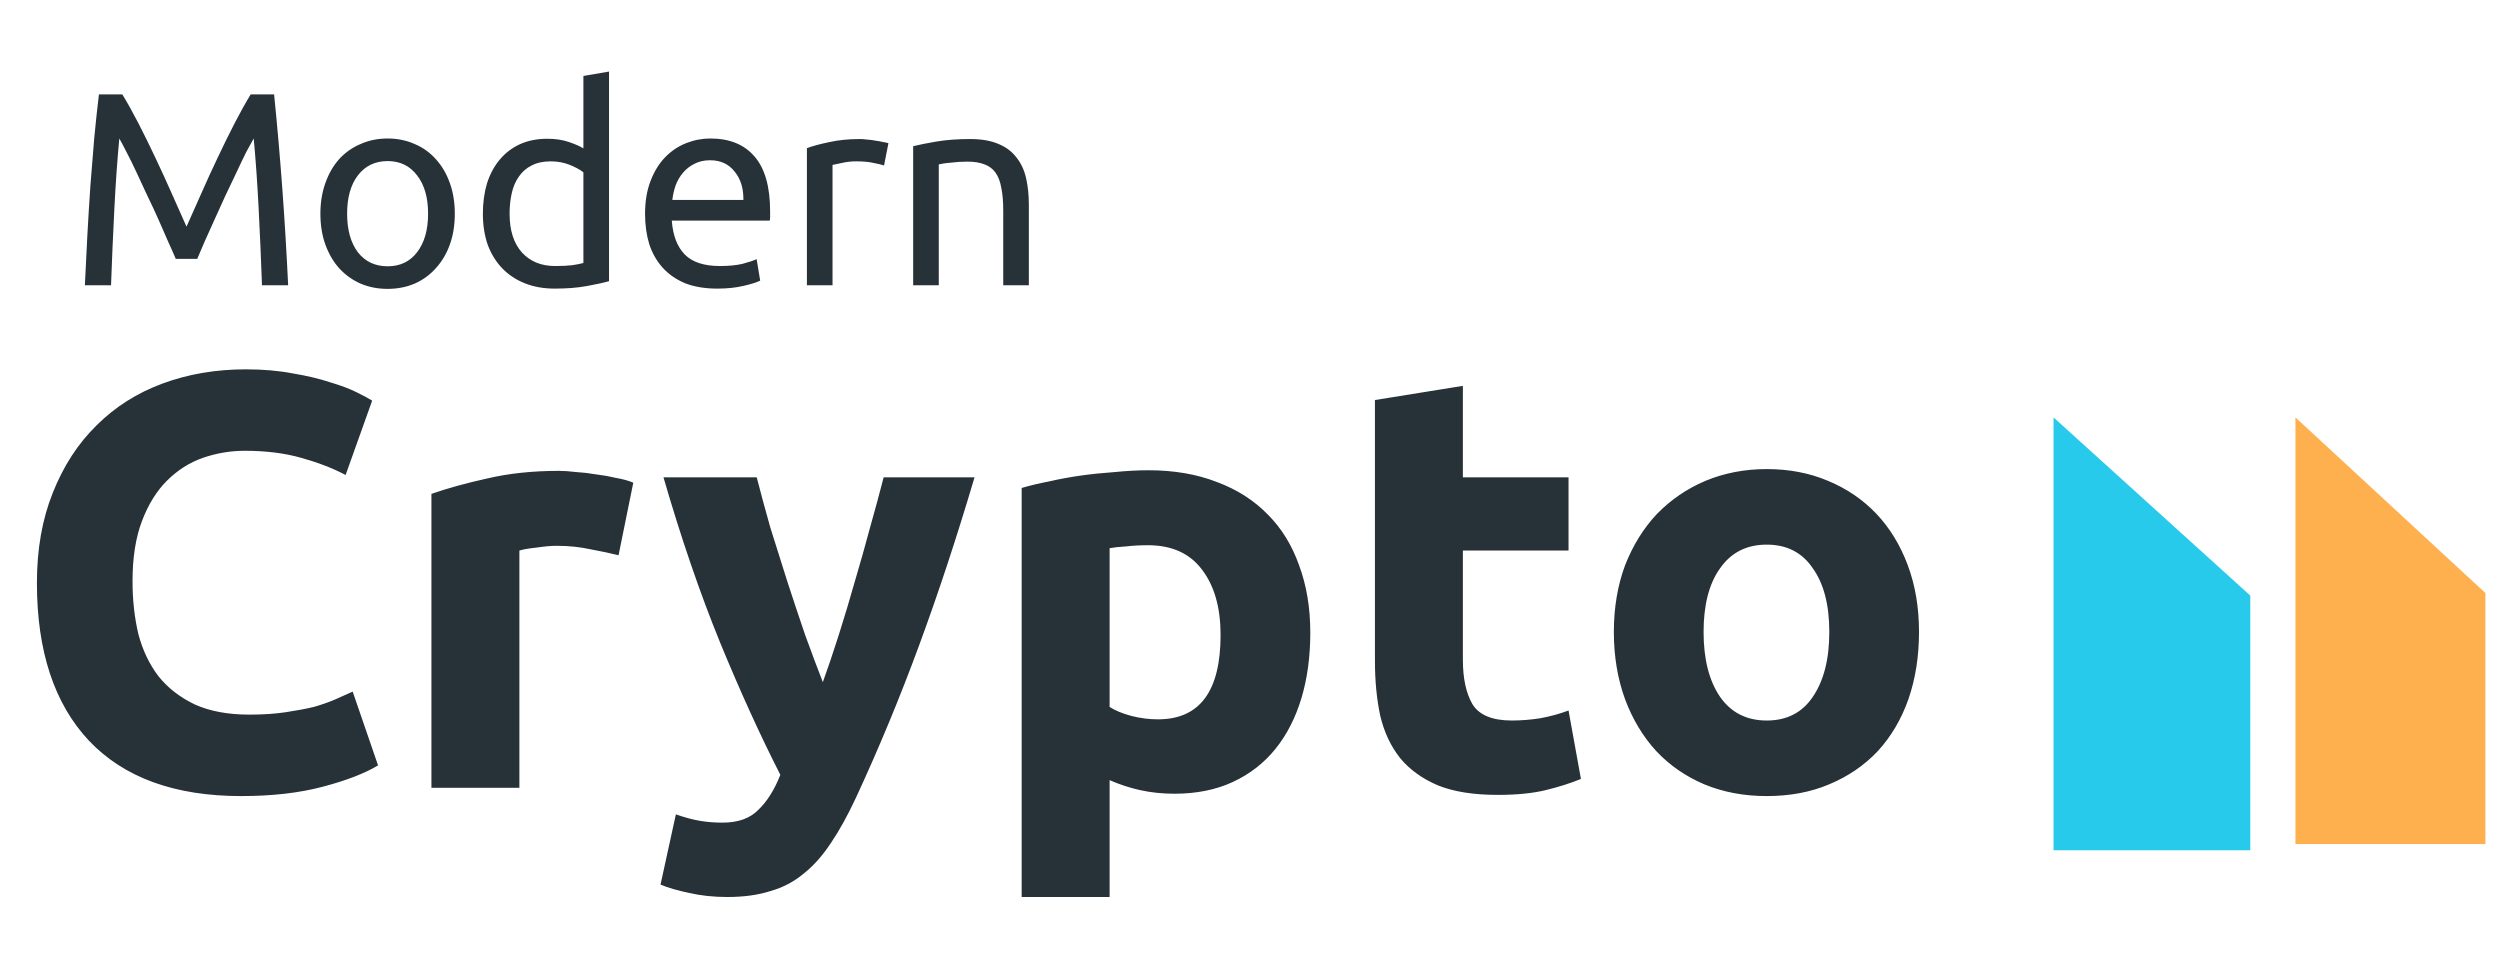 <svg width="169" height="65" viewBox="0 0 169 65" fill="none" xmlns="http://www.w3.org/2000/svg">
<path d="M11.882 17.499C11.758 17.201 11.59 16.822 11.379 16.363C11.181 15.903 10.963 15.407 10.727 14.873C10.492 14.339 10.237 13.793 9.964 13.235C9.703 12.664 9.455 12.13 9.219 11.633C8.983 11.124 8.76 10.671 8.549 10.274C8.35 9.877 8.189 9.573 8.065 9.362C7.928 10.826 7.816 12.415 7.73 14.128C7.643 15.829 7.568 17.548 7.506 19.286H5.737C5.787 18.169 5.843 17.046 5.905 15.916C5.967 14.774 6.035 13.657 6.11 12.564C6.197 11.46 6.283 10.386 6.37 9.343C6.47 8.3 6.575 7.314 6.687 6.383H8.27C8.605 6.929 8.965 7.574 9.35 8.319C9.734 9.064 10.119 9.846 10.504 10.665C10.889 11.472 11.261 12.285 11.621 13.104C11.981 13.911 12.31 14.65 12.608 15.32C12.906 14.65 13.235 13.911 13.595 13.104C13.955 12.285 14.327 11.472 14.712 10.665C15.097 9.846 15.482 9.064 15.867 8.319C16.251 7.574 16.611 6.929 16.946 6.383H18.529C18.951 10.541 19.268 14.842 19.479 19.286H17.71C17.648 17.548 17.573 15.829 17.486 14.128C17.399 12.415 17.288 10.826 17.151 9.362C17.027 9.573 16.86 9.877 16.648 10.274C16.45 10.671 16.233 11.124 15.997 11.633C15.761 12.13 15.507 12.664 15.233 13.235C14.973 13.793 14.725 14.339 14.489 14.873C14.253 15.407 14.029 15.903 13.818 16.363C13.62 16.822 13.458 17.201 13.334 17.499H11.882ZM30.745 14.445C30.745 15.215 30.634 15.91 30.41 16.53C30.187 17.151 29.87 17.685 29.461 18.132C29.064 18.579 28.586 18.926 28.027 19.174C27.468 19.41 26.86 19.528 26.202 19.528C25.544 19.528 24.936 19.41 24.378 19.174C23.819 18.926 23.335 18.579 22.925 18.132C22.528 17.685 22.218 17.151 21.994 16.53C21.771 15.91 21.659 15.215 21.659 14.445C21.659 13.688 21.771 12.999 21.994 12.378C22.218 11.745 22.528 11.205 22.925 10.758C23.335 10.311 23.819 9.97 24.378 9.734C24.936 9.486 25.544 9.362 26.202 9.362C26.86 9.362 27.468 9.486 28.027 9.734C28.586 9.97 29.064 10.311 29.461 10.758C29.87 11.205 30.187 11.745 30.41 12.378C30.634 12.999 30.745 13.688 30.745 14.445ZM28.939 14.445C28.939 13.353 28.691 12.49 28.195 11.857C27.71 11.211 27.046 10.889 26.202 10.889C25.358 10.889 24.688 11.211 24.191 11.857C23.707 12.49 23.465 13.353 23.465 14.445C23.465 15.537 23.707 16.406 24.191 17.052C24.688 17.685 25.358 18.001 26.202 18.001C27.046 18.001 27.71 17.685 28.195 17.052C28.691 16.406 28.939 15.537 28.939 14.445ZM39.438 11.652C39.227 11.478 38.923 11.311 38.526 11.149C38.128 10.988 37.694 10.907 37.222 10.907C36.726 10.907 36.297 11 35.938 11.187C35.59 11.36 35.304 11.608 35.081 11.931C34.858 12.242 34.696 12.614 34.597 13.049C34.498 13.483 34.448 13.948 34.448 14.445C34.448 15.575 34.727 16.45 35.286 17.07C35.844 17.679 36.589 17.983 37.52 17.983C37.992 17.983 38.383 17.964 38.693 17.927C39.016 17.877 39.264 17.828 39.438 17.778V11.652ZM39.438 5.135L41.17 4.837V19.007C40.773 19.119 40.264 19.23 39.643 19.342C39.022 19.454 38.308 19.51 37.502 19.51C36.757 19.51 36.087 19.392 35.491 19.156C34.895 18.92 34.386 18.585 33.964 18.15C33.542 17.716 33.213 17.188 32.977 16.568C32.754 15.935 32.642 15.227 32.642 14.445C32.642 13.7 32.735 13.017 32.921 12.397C33.12 11.776 33.405 11.242 33.778 10.796C34.15 10.349 34.603 10.001 35.137 9.753C35.683 9.505 36.304 9.38 36.999 9.38C37.557 9.38 38.048 9.455 38.47 9.604C38.904 9.753 39.227 9.896 39.438 10.032V5.135ZM43.606 14.464C43.606 13.607 43.731 12.862 43.979 12.229C44.227 11.584 44.556 11.05 44.966 10.628C45.375 10.206 45.847 9.889 46.381 9.678C46.914 9.467 47.461 9.362 48.019 9.362C49.323 9.362 50.322 9.771 51.017 10.591C51.712 11.398 52.06 12.633 52.06 14.296C52.06 14.37 52.06 14.47 52.06 14.594C52.06 14.706 52.054 14.811 52.041 14.911H45.413C45.487 15.916 45.779 16.679 46.288 17.201C46.797 17.722 47.591 17.983 48.671 17.983C49.279 17.983 49.788 17.933 50.198 17.834C50.62 17.722 50.936 17.617 51.148 17.517L51.389 18.97C51.178 19.081 50.806 19.199 50.272 19.323C49.751 19.448 49.155 19.51 48.485 19.51C47.641 19.51 46.908 19.385 46.288 19.137C45.679 18.877 45.177 18.523 44.779 18.076C44.382 17.629 44.084 17.101 43.886 16.493C43.7 15.873 43.606 15.196 43.606 14.464ZM50.254 13.514C50.266 12.732 50.068 12.093 49.658 11.596C49.261 11.087 48.708 10.833 48.001 10.833C47.603 10.833 47.25 10.913 46.939 11.075C46.642 11.224 46.387 11.422 46.176 11.671C45.965 11.919 45.797 12.204 45.673 12.527C45.562 12.85 45.487 13.179 45.45 13.514H50.254ZM58.122 9.399C58.271 9.399 58.439 9.411 58.625 9.436C58.824 9.449 59.016 9.473 59.202 9.511C59.389 9.536 59.556 9.567 59.705 9.604C59.866 9.629 59.984 9.653 60.059 9.678L59.761 11.187C59.624 11.137 59.395 11.081 59.072 11.019C58.762 10.944 58.358 10.907 57.862 10.907C57.539 10.907 57.216 10.944 56.893 11.019C56.583 11.081 56.378 11.124 56.279 11.149V19.286H54.547V10.013C54.957 9.864 55.466 9.728 56.074 9.604C56.682 9.467 57.365 9.399 58.122 9.399ZM61.73 9.883C62.127 9.784 62.655 9.678 63.312 9.567C63.97 9.455 64.728 9.399 65.584 9.399C66.354 9.399 66.993 9.511 67.502 9.734C68.011 9.945 68.414 10.249 68.712 10.646C69.023 11.031 69.24 11.497 69.364 12.043C69.488 12.589 69.55 13.191 69.55 13.849V19.286H67.819V14.222C67.819 13.626 67.775 13.117 67.688 12.695C67.614 12.273 67.483 11.931 67.297 11.671C67.111 11.41 66.863 11.224 66.552 11.112C66.242 10.988 65.857 10.926 65.398 10.926C65.212 10.926 65.019 10.932 64.821 10.944C64.622 10.957 64.43 10.976 64.243 11C64.07 11.013 63.908 11.031 63.759 11.056C63.623 11.081 63.523 11.1 63.461 11.112V19.286H61.73V9.883Z" fill="#263238"/>
<path d="M16.3 53.815C11.805 53.815 8.374 52.564 6.006 50.064C3.665 47.563 2.495 44.012 2.495 39.411C2.495 37.123 2.854 35.088 3.572 33.306C4.29 31.497 5.275 29.981 6.525 28.758C7.775 27.507 9.265 26.563 10.994 25.925C12.723 25.286 14.598 24.967 16.619 24.967C17.79 24.967 18.854 25.06 19.811 25.246C20.769 25.406 21.607 25.605 22.325 25.845C23.043 26.058 23.642 26.284 24.121 26.523C24.599 26.762 24.945 26.949 25.158 27.082L23.363 32.109C22.511 31.657 21.514 31.271 20.37 30.952C19.253 30.633 17.976 30.473 16.54 30.473C15.582 30.473 14.638 30.633 13.707 30.952C12.802 31.271 11.991 31.79 11.273 32.508C10.581 33.2 10.023 34.104 9.597 35.221C9.172 36.338 8.959 37.695 8.959 39.291C8.959 40.568 9.092 41.765 9.358 42.882C9.65 43.972 10.102 44.917 10.714 45.715C11.353 46.513 12.177 47.151 13.188 47.63C14.199 48.082 15.422 48.308 16.859 48.308C17.763 48.308 18.575 48.255 19.293 48.149C20.011 48.042 20.649 47.923 21.208 47.79C21.767 47.63 22.259 47.457 22.684 47.271C23.11 47.085 23.495 46.912 23.841 46.752L25.557 51.74C24.679 52.272 23.442 52.751 21.846 53.176C20.25 53.602 18.402 53.815 16.3 53.815ZM41.814 37.535C41.282 37.402 40.657 37.269 39.938 37.136C39.22 36.977 38.449 36.897 37.624 36.897C37.252 36.897 36.8 36.937 36.268 37.017C35.762 37.07 35.377 37.136 35.111 37.216V53.256H29.165V33.386C30.229 33.013 31.48 32.668 32.916 32.348C34.379 32.003 36.002 31.83 37.784 31.83C38.103 31.83 38.489 31.856 38.941 31.91C39.393 31.936 39.845 31.989 40.297 32.069C40.75 32.122 41.202 32.202 41.654 32.309C42.106 32.388 42.492 32.495 42.811 32.628L41.814 37.535ZM65.878 32.269C64.681 36.312 63.431 40.102 62.127 43.64C60.824 47.178 59.401 50.609 57.858 53.934C57.3 55.131 56.741 56.142 56.182 56.967C55.624 57.818 55.012 58.509 54.347 59.041C53.682 59.6 52.924 59.999 52.073 60.238C51.248 60.504 50.277 60.637 49.16 60.637C48.229 60.637 47.365 60.544 46.567 60.358C45.795 60.198 45.157 60.012 44.651 59.799L45.689 55.051C46.301 55.264 46.846 55.41 47.325 55.49C47.804 55.57 48.309 55.61 48.841 55.61C49.905 55.61 50.716 55.317 51.275 54.732C51.86 54.174 52.352 53.389 52.751 52.378C51.395 49.718 50.038 46.739 48.681 43.441C47.325 40.116 46.048 36.392 44.851 32.269H51.155C51.421 33.306 51.727 34.437 52.073 35.66C52.445 36.857 52.831 38.081 53.23 39.331C53.629 40.554 54.028 41.752 54.427 42.922C54.852 44.092 55.252 45.156 55.624 46.114C55.97 45.156 56.329 44.092 56.701 42.922C57.074 41.752 57.433 40.554 57.779 39.331C58.151 38.081 58.497 36.857 58.816 35.66C59.162 34.437 59.468 33.306 59.734 32.269H65.878ZM82.511 42.922C82.511 41.087 82.099 39.623 81.274 38.533C80.45 37.416 79.226 36.857 77.604 36.857C77.072 36.857 76.579 36.884 76.127 36.937C75.675 36.964 75.303 37.003 75.01 37.057V47.79C75.383 48.029 75.861 48.228 76.447 48.388C77.058 48.548 77.67 48.627 78.282 48.627C81.102 48.627 82.511 46.726 82.511 42.922ZM88.576 42.762C88.576 44.385 88.376 45.861 87.978 47.191C87.579 48.521 86.993 49.665 86.222 50.623C85.451 51.58 84.493 52.325 83.349 52.857C82.205 53.389 80.889 53.655 79.399 53.655C78.575 53.655 77.803 53.575 77.085 53.416C76.367 53.256 75.675 53.03 75.01 52.737V60.637H69.065V32.987C69.597 32.827 70.209 32.681 70.9 32.548C71.592 32.388 72.31 32.255 73.055 32.149C73.826 32.042 74.598 31.963 75.369 31.91C76.167 31.83 76.925 31.79 77.644 31.79C79.373 31.79 80.915 32.056 82.272 32.588C83.629 33.093 84.772 33.825 85.703 34.782C86.634 35.713 87.339 36.857 87.818 38.214C88.323 39.57 88.576 41.087 88.576 42.762ZM92.946 27.042L98.891 26.084V32.269H106.033V37.216H98.891V44.598C98.891 45.848 99.103 46.845 99.529 47.59C99.981 48.335 100.872 48.707 102.202 48.707C102.841 48.707 103.492 48.654 104.157 48.548C104.849 48.415 105.474 48.242 106.033 48.029L106.871 52.657C106.152 52.95 105.354 53.203 104.477 53.416C103.599 53.628 102.522 53.735 101.245 53.735C99.622 53.735 98.279 53.522 97.215 53.096C96.151 52.644 95.3 52.032 94.661 51.261C94.023 50.463 93.571 49.505 93.305 48.388C93.065 47.271 92.946 46.034 92.946 44.677V27.042ZM129.725 42.722C129.725 44.371 129.486 45.888 129.007 47.271C128.528 48.627 127.837 49.798 126.932 50.782C126.028 51.74 124.937 52.484 123.661 53.017C122.41 53.548 121.001 53.815 119.431 53.815C117.888 53.815 116.479 53.548 115.202 53.017C113.952 52.484 112.874 51.74 111.97 50.782C111.066 49.798 110.361 48.627 109.855 47.271C109.35 45.888 109.097 44.371 109.097 42.722C109.097 41.073 109.35 39.57 109.855 38.214C110.387 36.857 111.106 35.7 112.01 34.742C112.941 33.785 114.032 33.04 115.282 32.508C116.558 31.976 117.942 31.71 119.431 31.71C120.947 31.71 122.331 31.976 123.581 32.508C124.858 33.04 125.948 33.785 126.853 34.742C127.757 35.7 128.462 36.857 128.967 38.214C129.473 39.57 129.725 41.073 129.725 42.722ZM123.661 42.722C123.661 40.887 123.288 39.451 122.543 38.413C121.825 37.349 120.788 36.817 119.431 36.817C118.075 36.817 117.024 37.349 116.279 38.413C115.534 39.451 115.162 40.887 115.162 42.722C115.162 44.558 115.534 46.021 116.279 47.111C117.024 48.175 118.075 48.707 119.431 48.707C120.788 48.707 121.825 48.175 122.543 47.111C123.288 46.021 123.661 44.558 123.661 42.722Z" fill="#263238"/>
<path d="M152.119 57.476V40.261L138.819 28.216V57.476H152.119Z" fill="#27CAEA"/>
<path d="M168.014 57.058V40.089L155.171 28.216V57.058H168.014Z" fill="#FFB04E"/>
</svg>
